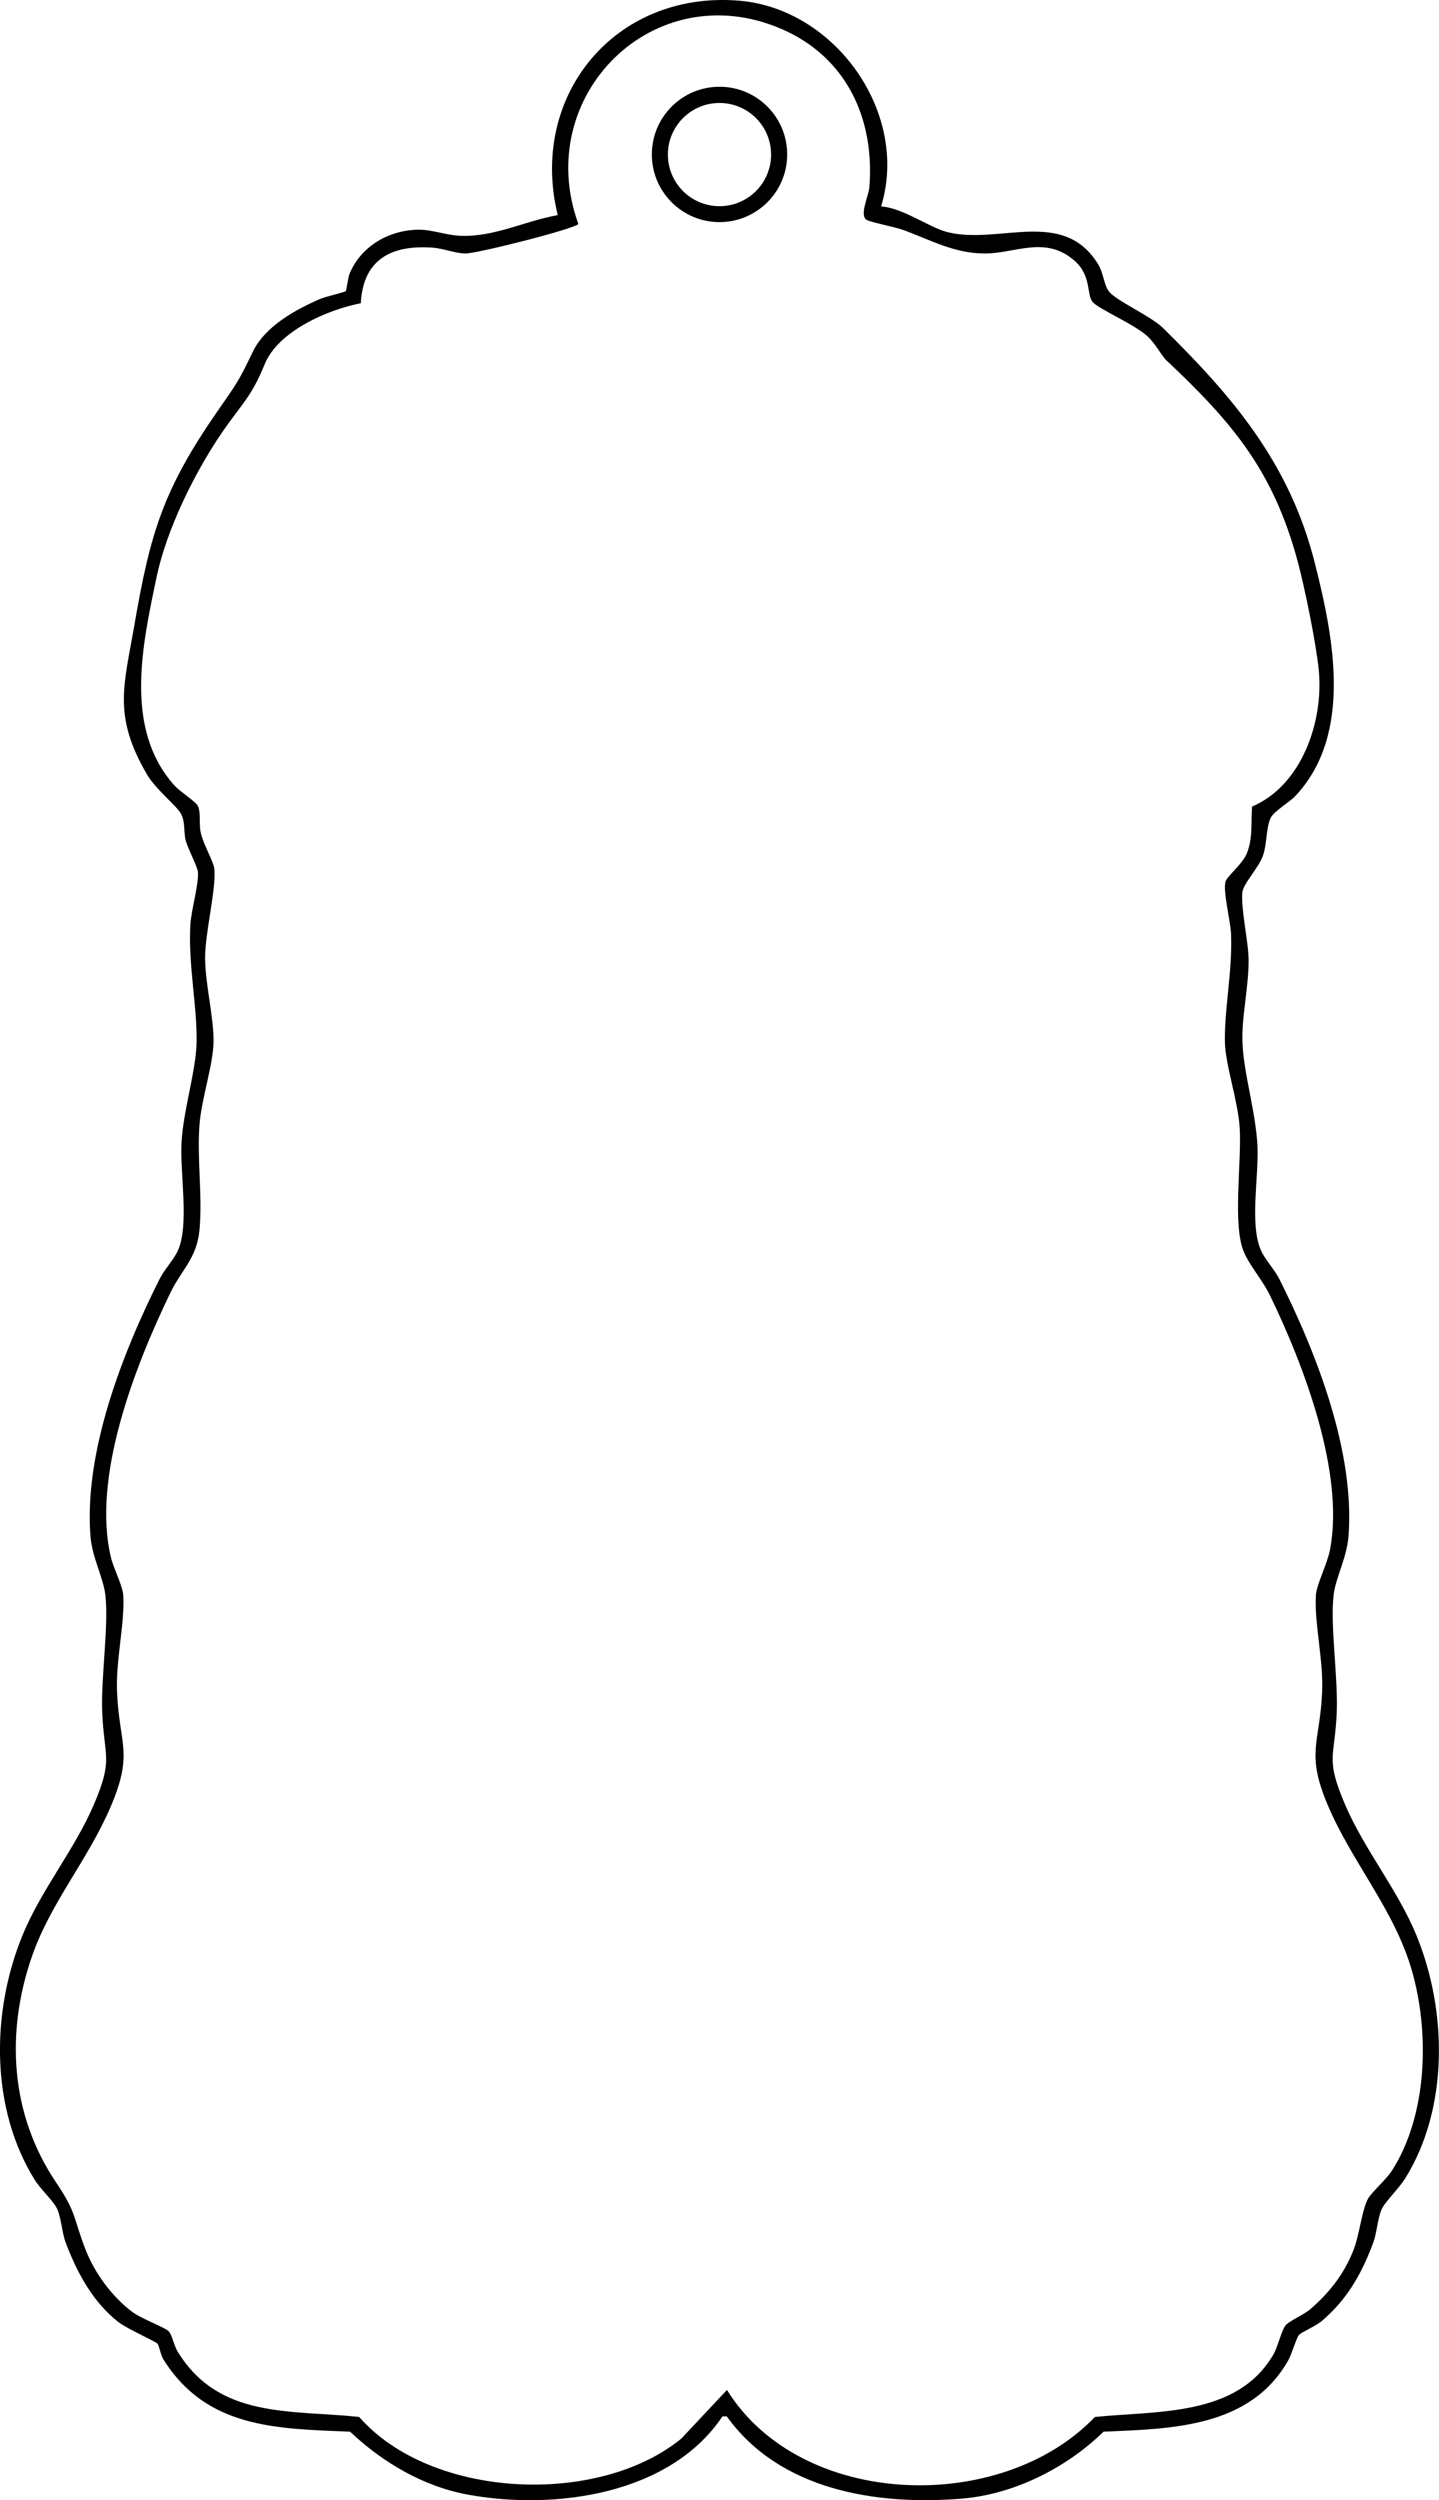 <?xml version="1.0" encoding="UTF-8"?>
<svg id="_レイヤー_1" data-name="レイヤー 1" xmlns="http://www.w3.org/2000/svg" width="172.75mm" height="300.13mm" viewBox="0 0 489.67 850.78">
  <path d="M299.84,70.24c7.56.54,16.37,7.23,22.73,8.79,17.5,4.28,39.25-8.43,51.11,10.89,1.86,3.03,1.98,7.11,3.71,9.29,2.58,3.25,14.17,8.25,18.49,12.51,23.73,23.4,42.89,45.86,51.46,79.54,6.44,25.33,13.17,58.52-6.47,79.52-2.22,2.37-7.36,5.23-8.47,7.53-1.52,3.14-1.28,8.7-2.5,12.5-1.43,4.46-6.89,9.82-7.15,12.93-.49,5.85,2.09,16.49,2.14,22.96.07,9.06-2.44,19.4-2.09,28.08.43,10.63,4.5,23.46,5.09,34.94.55,10.69-2.75,26.88,1.22,35.78,1.48,3.31,4.55,6.36,6.25,9.75,12.69,25.27,25.77,58.92,23.52,87.55-.58,7.35-4.36,13.99-5.06,19.93-1.22,10.38,1.56,28.04,1.06,40.07-.64,15.35-3.96,15.3,2.78,31.13,6.62,15.53,17.91,28.95,24.35,44.65,10.48,25.53,11.07,58.65-3.77,82.59-2.05,3.32-6.61,7.8-7.85,10.15-1.57,2.99-1.79,8.36-3.11,11.89-3.94,10.53-8.79,19.16-17.45,26.55-2.11,1.8-6.87,3.79-7.76,4.73s-2.49,6.59-3.73,8.77c-13.01,22.77-39.41,23.2-62.81,24.19-12.6,12.31-30.44,21.32-48.22,22.78-29.14,2.39-61.97-2.85-80-27.99h-1.47c-17.75,26.55-56.72,31.98-86.22,26.71-15.37-2.74-29.28-10.9-40.5-21.5-25.21-1.01-48.84-1.2-63.48-24.52-1.07-1.7-1.41-4.62-2.07-5.43-.62-.75-10.45-5.13-13.22-7.29-8.79-6.86-14.1-16.82-17.98-27.02-1.36-3.58-1.52-8.76-3.11-11.89-1.25-2.46-5.55-6.48-7.46-9.54-15.14-24.37-14.85-57.15-4.15-83.21,6.44-15.7,17.73-29.11,24.35-44.65s3.42-15.78,2.78-31.13c-.5-12.03,2.29-29.69,1.06-40.07-.7-5.94-4.48-12.58-5.06-19.93-2.26-28.63,10.83-62.29,23.52-87.55,1.7-3.39,4.77-6.44,6.25-9.75,3.88-8.65.66-26.14,1.22-36.78s4.96-24.52,5.12-33.97c.22-12.56-2.87-26.12-2.12-40.03.27-4.95,2.95-13.94,2.57-18-.17-1.82-3.25-7.6-4.08-10.41-.88-2.98-.09-6.31-1.66-9.34-1.35-2.6-8.65-8.36-11.59-13.41-11.71-20.05-7.83-30.25-4.28-50.88,5.43-31.56,9.85-46.11,28.27-72.73,6.32-9.14,7.05-9.8,11.94-20.06,4.16-8.75,14.32-14.35,22.9-18.1,1.73-.76,8.51-2.35,8.81-2.69.32-.37.68-4.47,1.38-6.12,3.95-9.26,13.33-14.64,23.3-14.79,4.42-.06,9.63,1.85,14,2.07,11.71.57,22.16-5.02,33.46-7.02C179.83,32.61,209.24-3.16,251.38.22c32.84,2.63,58.19,38.27,48.45,70.02ZM397.19,122.92c-2.14-2.02-3.69-5.74-6.88-8.63-4.46-4.04-16.31-9.05-18.49-11.51-2.09-2.38-.34-8.87-6.05-13.95-9.9-8.82-20.17-2.63-30.44-2.57-10.51.06-18.7-4.61-27.98-8.01-2.67-.98-11.49-2.71-12.53-3.47-2.4-1.75.76-8.01,1.01-11.03,1.9-23.44-7.86-44.44-30.03-53.95-43.3-18.58-84.82,22.82-69,66.41-1.21,1.68-34.42,10.07-38.46,10.05-3.26-.02-7.56-1.72-11.02-1.98-14.03-1.04-23.76,3.88-24.55,18.91-11.25,2.16-28.13,9.48-32.72,20.77s-7.75,13.34-14.62,23.38c-9.23,13.5-18.75,32.83-22.12,48.88-4.85,23.07-11.3,51.75,6.03,71.05,1.88,2.1,7.36,5.57,8,7,1.07,2.39.3,6.05.96,9.04.89,4.09,4.45,10,4.64,12.44.58,7.19-3.12,21.44-3.15,29.97-.03,9.1,3.06,20.69,2.86,29.04-.19,7.84-4.11,19.18-4.78,28.01-.89,11.74,1.12,24.55-.02,35.98-.94,9.45-6.14,13.42-9.87,21.13-12,24.8-26.78,62.55-20.26,90.01.93,3.91,4,9.68,4.21,12.88.62,9.35-2.59,22.07-2.11,33.03.79,18.01,5.64,20.59-2.1,38.82s-20.52,32.77-26.87,51.13c-9.05,26.11-7.3,53.8,8.19,76.84,7.22,10.74,5.68,11.64,10.07,22.93,3.11,8.02,9,15.95,15.85,21.15,3.14,2.38,11.13,5.26,12.41,6.59,1.2,1.25,1.8,4.87,3.07,6.93,13.99,22.91,38.21,19.79,61.76,22.24,24.6,28.05,81.46,30.46,109.69,7.33l15.48-16.51c25.18,40.55,93.39,42.49,125.21,9.2,21.1-2.17,48.46-.03,60.74-21.26,1.61-2.78,2.67-8.03,4.12-9.88,1.16-1.47,6.21-3.62,8.45-5.55,6.57-5.64,11.59-12.12,14.75-20.25,1.96-5.04,2.77-13.3,4.81-17.19,1.23-2.35,6.19-6.52,8.25-9.75,12.14-19,12.84-47.15,6.67-68.32-6-20.6-20.52-36.84-28.68-56.32-7.36-17.57-2.53-20.79-1.78-38.14.48-10.95-2.73-23.67-2.11-33.03.24-3.66,3.85-10.55,4.77-15.31,5.1-26.27-8.98-63.17-20.52-86.88-2.29-4.71-6.7-9.81-8.68-14.32-4.09-9.28-.77-30.89-1.51-42.49-.58-9.16-4.86-21.38-5.03-29.06-.25-11.31,2.61-24.24,2.08-37-.17-4.21-2.82-14.54-1.86-17.74.56-1.88,5.84-5.96,7.31-9.73,2.05-5.28,1.28-10.32,1.72-15.78,17.02-7.23,24.45-29.23,22.67-46.58-.96-9.33-4.69-27.63-7.16-36.84-8.29-30.83-22.19-47.21-44.37-68.13ZM267.87,52.55c0,12.72-10.31,23.03-23.03,23.03s-23.03-10.31-23.03-23.03,10.31-23.03,23.03-23.03,23.03,10.31,23.03,23.03ZM262.39,52.6c0-9.7-7.86-17.56-17.56-17.56s-17.56,7.86-17.56,17.56,7.86,17.56,17.56,17.56,17.56-7.86,17.56-17.56Z"/>
</svg>